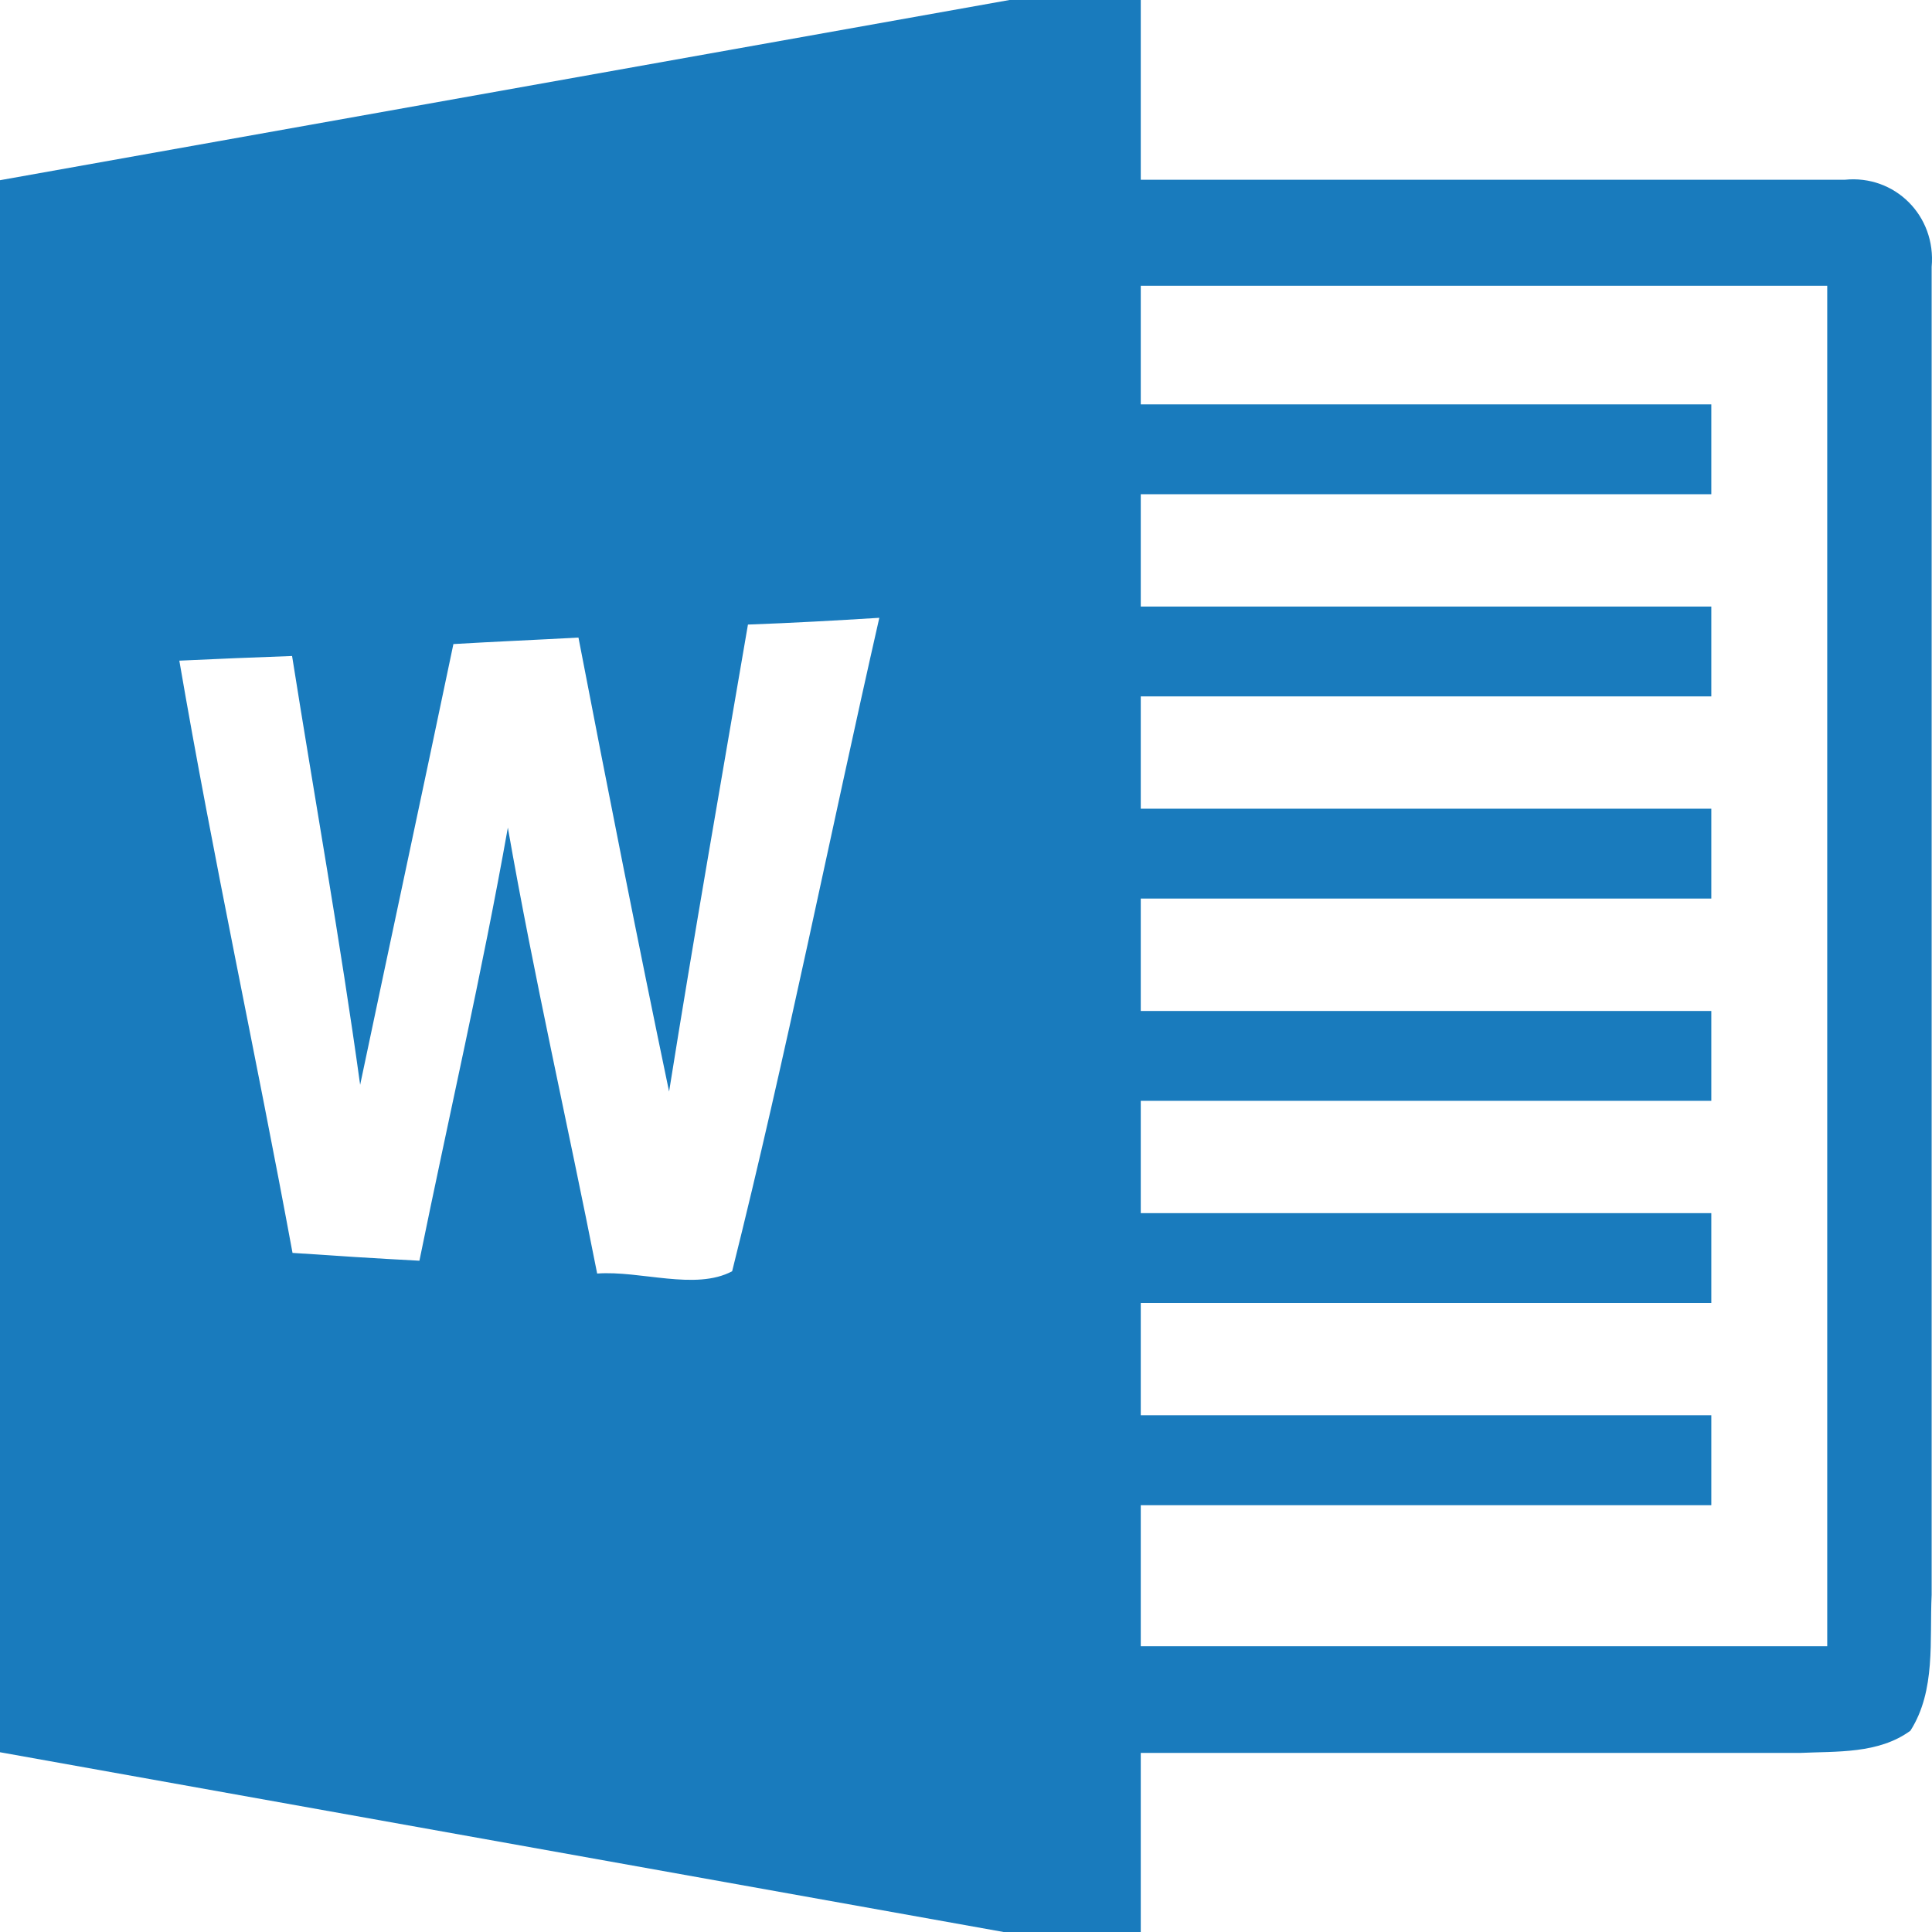 <svg width="22" height="22" viewBox="0 0 22 22" fill="none" xmlns="http://www.w3.org/2000/svg">
<path d="M21.006 2.047H12.99V0H11.495L0 2.052V19.953L11.428 22H12.99V19.961H20.492C20.916 19.941 21.389 19.974 21.754 19.708C22.046 19.25 21.971 18.677 21.996 18.16V3.039C22.049 2.456 21.576 1.988 21.006 2.047ZM8.337 14.476C7.919 14.699 7.295 14.466 6.8 14.502C6.467 12.809 6.08 11.125 5.783 9.424C5.49 11.077 5.11 12.714 4.776 14.356C4.296 14.331 3.813 14.3 3.331 14.267C2.916 12.015 2.429 9.78 2.042 7.523C2.469 7.503 2.899 7.485 3.326 7.47C3.584 9.099 3.876 10.721 4.101 12.353C4.453 10.68 4.813 9.007 5.163 7.334C5.638 7.306 6.113 7.286 6.587 7.26C6.92 8.987 7.26 10.711 7.619 12.43C7.902 10.655 8.214 8.884 8.517 7.112C9.016 7.094 9.516 7.066 10.013 7.035C9.449 9.514 8.954 12.013 8.337 14.476ZM20.807 18.746H12.99V17.14H19.487V16.116H12.99V14.837H19.487V13.814H12.99V12.535H19.487V11.512H12.99V10.232H19.487V9.209H12.99V7.93H19.487V6.907H12.99V5.628H19.487V4.605H12.99V3.254H20.807V18.746Z" fill="#197BBD"/>
</svg>
